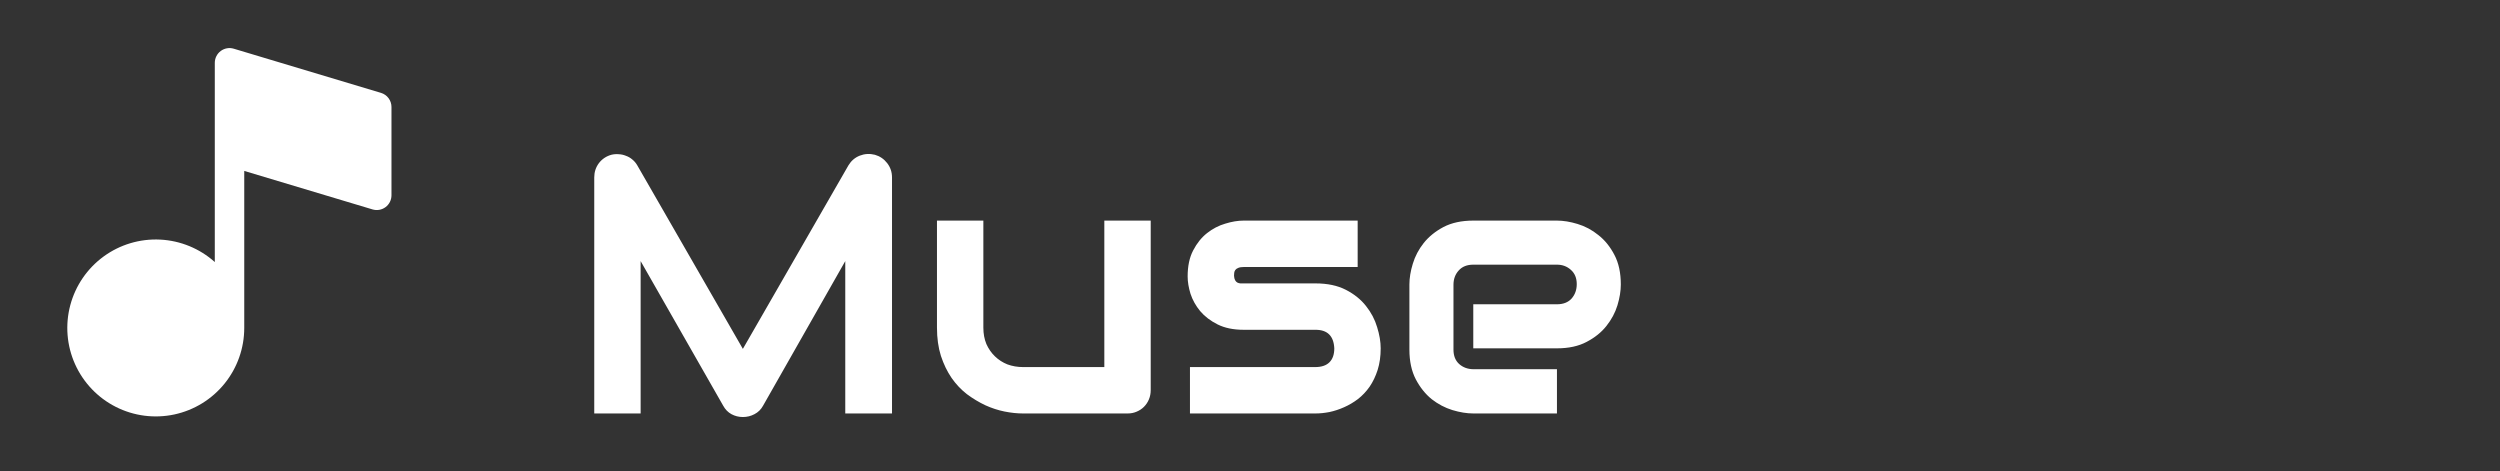 <svg width="260" height="49" viewBox="0 0 260 49" fill="none" xmlns="http://www.w3.org/2000/svg">
<rect x="0" y="0" width="260" height="49" fill="#333333" stroke="none"/>
<path d="M40.714 11.125V20.313C40.714 20.551 40.658 20.787 40.551 21C40.444 21.213 40.289 21.399 40.097 21.541C39.906 21.684 39.683 21.779 39.448 21.821C39.213 21.862 38.972 21.848 38.743 21.779L25.402 17.777V34.094C25.405 36.201 24.684 38.246 23.36 39.886C22.037 41.526 20.19 42.662 18.13 43.104C16.069 43.545 13.919 43.266 12.039 42.313C10.16 41.36 8.664 39.79 7.803 37.867C6.942 35.943 6.767 33.782 7.308 31.745C7.849 29.708 9.073 27.919 10.775 26.676C12.477 25.433 14.554 24.813 16.659 24.918C18.764 25.023 20.769 25.847 22.339 27.253V15.754C22.339 15.731 22.339 15.708 22.339 15.684V6.531C22.339 6.293 22.395 6.057 22.502 5.844C22.609 5.631 22.765 5.445 22.956 5.303C23.148 5.16 23.37 5.064 23.605 5.023C23.84 4.982 24.082 4.996 24.311 5.065L39.623 9.658C39.938 9.753 40.215 9.947 40.411 10.211C40.608 10.475 40.714 10.796 40.714 11.125V11.125Z" fill="white"/>
<path d="M92.769 43H87.908V27.154L79.354 42.202C79.144 42.586 78.847 42.876 78.464 43.074C78.093 43.272 77.691 43.371 77.258 43.371C76.837 43.371 76.441 43.272 76.07 43.074C75.712 42.876 75.427 42.586 75.217 42.202L66.626 27.154V43H61.802V18.452C61.802 17.895 61.962 17.401 62.284 16.968C62.618 16.535 63.051 16.244 63.583 16.096C63.843 16.034 64.103 16.015 64.362 16.04C64.622 16.052 64.869 16.108 65.104 16.207C65.352 16.294 65.575 16.424 65.772 16.597C65.97 16.758 66.137 16.955 66.273 17.19L77.258 36.283L88.242 17.19C88.527 16.72 88.916 16.386 89.411 16.189C89.918 15.991 90.444 15.96 90.988 16.096C91.508 16.244 91.934 16.535 92.269 16.968C92.603 17.401 92.769 17.895 92.769 18.452V43ZM119.674 40.569C119.674 40.916 119.612 41.237 119.488 41.534C119.365 41.831 119.191 42.091 118.969 42.313C118.758 42.524 118.505 42.691 118.208 42.815C117.923 42.938 117.614 43 117.28 43H106.37C105.776 43 105.139 42.932 104.459 42.796C103.791 42.66 103.129 42.443 102.474 42.147C101.818 41.837 101.181 41.454 100.562 40.996C99.956 40.526 99.424 39.963 98.967 39.308C98.509 38.64 98.138 37.873 97.853 37.007C97.581 36.141 97.445 35.164 97.445 34.075V22.942H102.269V34.075C102.269 34.706 102.375 35.275 102.585 35.782C102.808 36.277 103.104 36.704 103.476 37.062C103.847 37.421 104.28 37.7 104.774 37.898C105.282 38.083 105.826 38.176 106.407 38.176H114.85V22.942H119.674V40.569ZM143.591 36.227C143.591 37.056 143.486 37.805 143.275 38.473C143.065 39.128 142.787 39.71 142.44 40.217C142.094 40.712 141.692 41.138 141.234 41.497C140.777 41.843 140.294 42.128 139.787 42.351C139.292 42.573 138.785 42.74 138.266 42.852C137.758 42.95 137.276 43 136.818 43H123.756V38.176H136.781C137.437 38.176 137.932 38.009 138.266 37.675C138.6 37.341 138.767 36.858 138.767 36.227C138.705 34.941 138.055 34.298 136.818 34.298H129.341C128.277 34.298 127.374 34.112 126.632 33.741C125.89 33.37 125.283 32.906 124.813 32.35C124.356 31.793 124.022 31.193 123.811 30.55C123.614 29.907 123.515 29.307 123.515 28.75C123.515 27.674 123.706 26.771 124.09 26.041C124.473 25.299 124.956 24.699 125.537 24.241C126.118 23.784 126.749 23.456 127.43 23.258C128.11 23.047 128.747 22.942 129.341 22.942H141.197V27.767H129.378C129.13 27.767 128.933 27.797 128.784 27.859C128.648 27.909 128.543 27.983 128.469 28.082C128.407 28.169 128.37 28.268 128.357 28.379C128.345 28.478 128.339 28.577 128.339 28.676C128.351 28.874 128.388 29.028 128.45 29.14C128.512 29.251 128.586 29.331 128.673 29.381C128.772 29.43 128.877 29.461 128.988 29.474C129.112 29.474 129.229 29.474 129.341 29.474H136.818C138.055 29.474 139.107 29.696 139.973 30.142C140.838 30.587 141.537 31.15 142.069 31.83C142.601 32.498 142.985 33.228 143.22 34.02C143.467 34.811 143.591 35.547 143.591 36.227ZM168.565 29.585C168.565 30.253 168.448 30.977 168.213 31.756C167.978 32.523 167.594 33.24 167.062 33.908C166.543 34.564 165.856 35.114 165.003 35.56C164.162 36.005 163.135 36.227 161.923 36.227H153.221V31.645H161.923C162.578 31.645 163.086 31.447 163.444 31.051C163.803 30.643 163.982 30.142 163.982 29.548C163.982 28.917 163.778 28.422 163.37 28.064C162.974 27.705 162.492 27.525 161.923 27.525H153.221C152.565 27.525 152.058 27.73 151.699 28.138C151.34 28.534 151.161 29.028 151.161 29.622V36.357C151.161 37.001 151.359 37.502 151.755 37.86C152.163 38.219 152.664 38.398 153.258 38.398H161.923V43H153.221C152.553 43 151.829 42.883 151.05 42.648C150.283 42.412 149.565 42.035 148.897 41.516C148.242 40.984 147.691 40.297 147.246 39.456C146.801 38.602 146.578 37.57 146.578 36.357V29.585C146.578 28.917 146.696 28.2 146.931 27.433C147.166 26.653 147.543 25.936 148.062 25.28C148.594 24.612 149.281 24.056 150.122 23.61C150.976 23.165 152.008 22.942 153.221 22.942H161.923C162.591 22.942 163.308 23.06 164.075 23.295C164.854 23.53 165.572 23.913 166.227 24.445C166.895 24.965 167.452 25.651 167.897 26.505C168.343 27.346 168.565 28.373 168.565 29.585Z" fill="white"/>
</svg>

